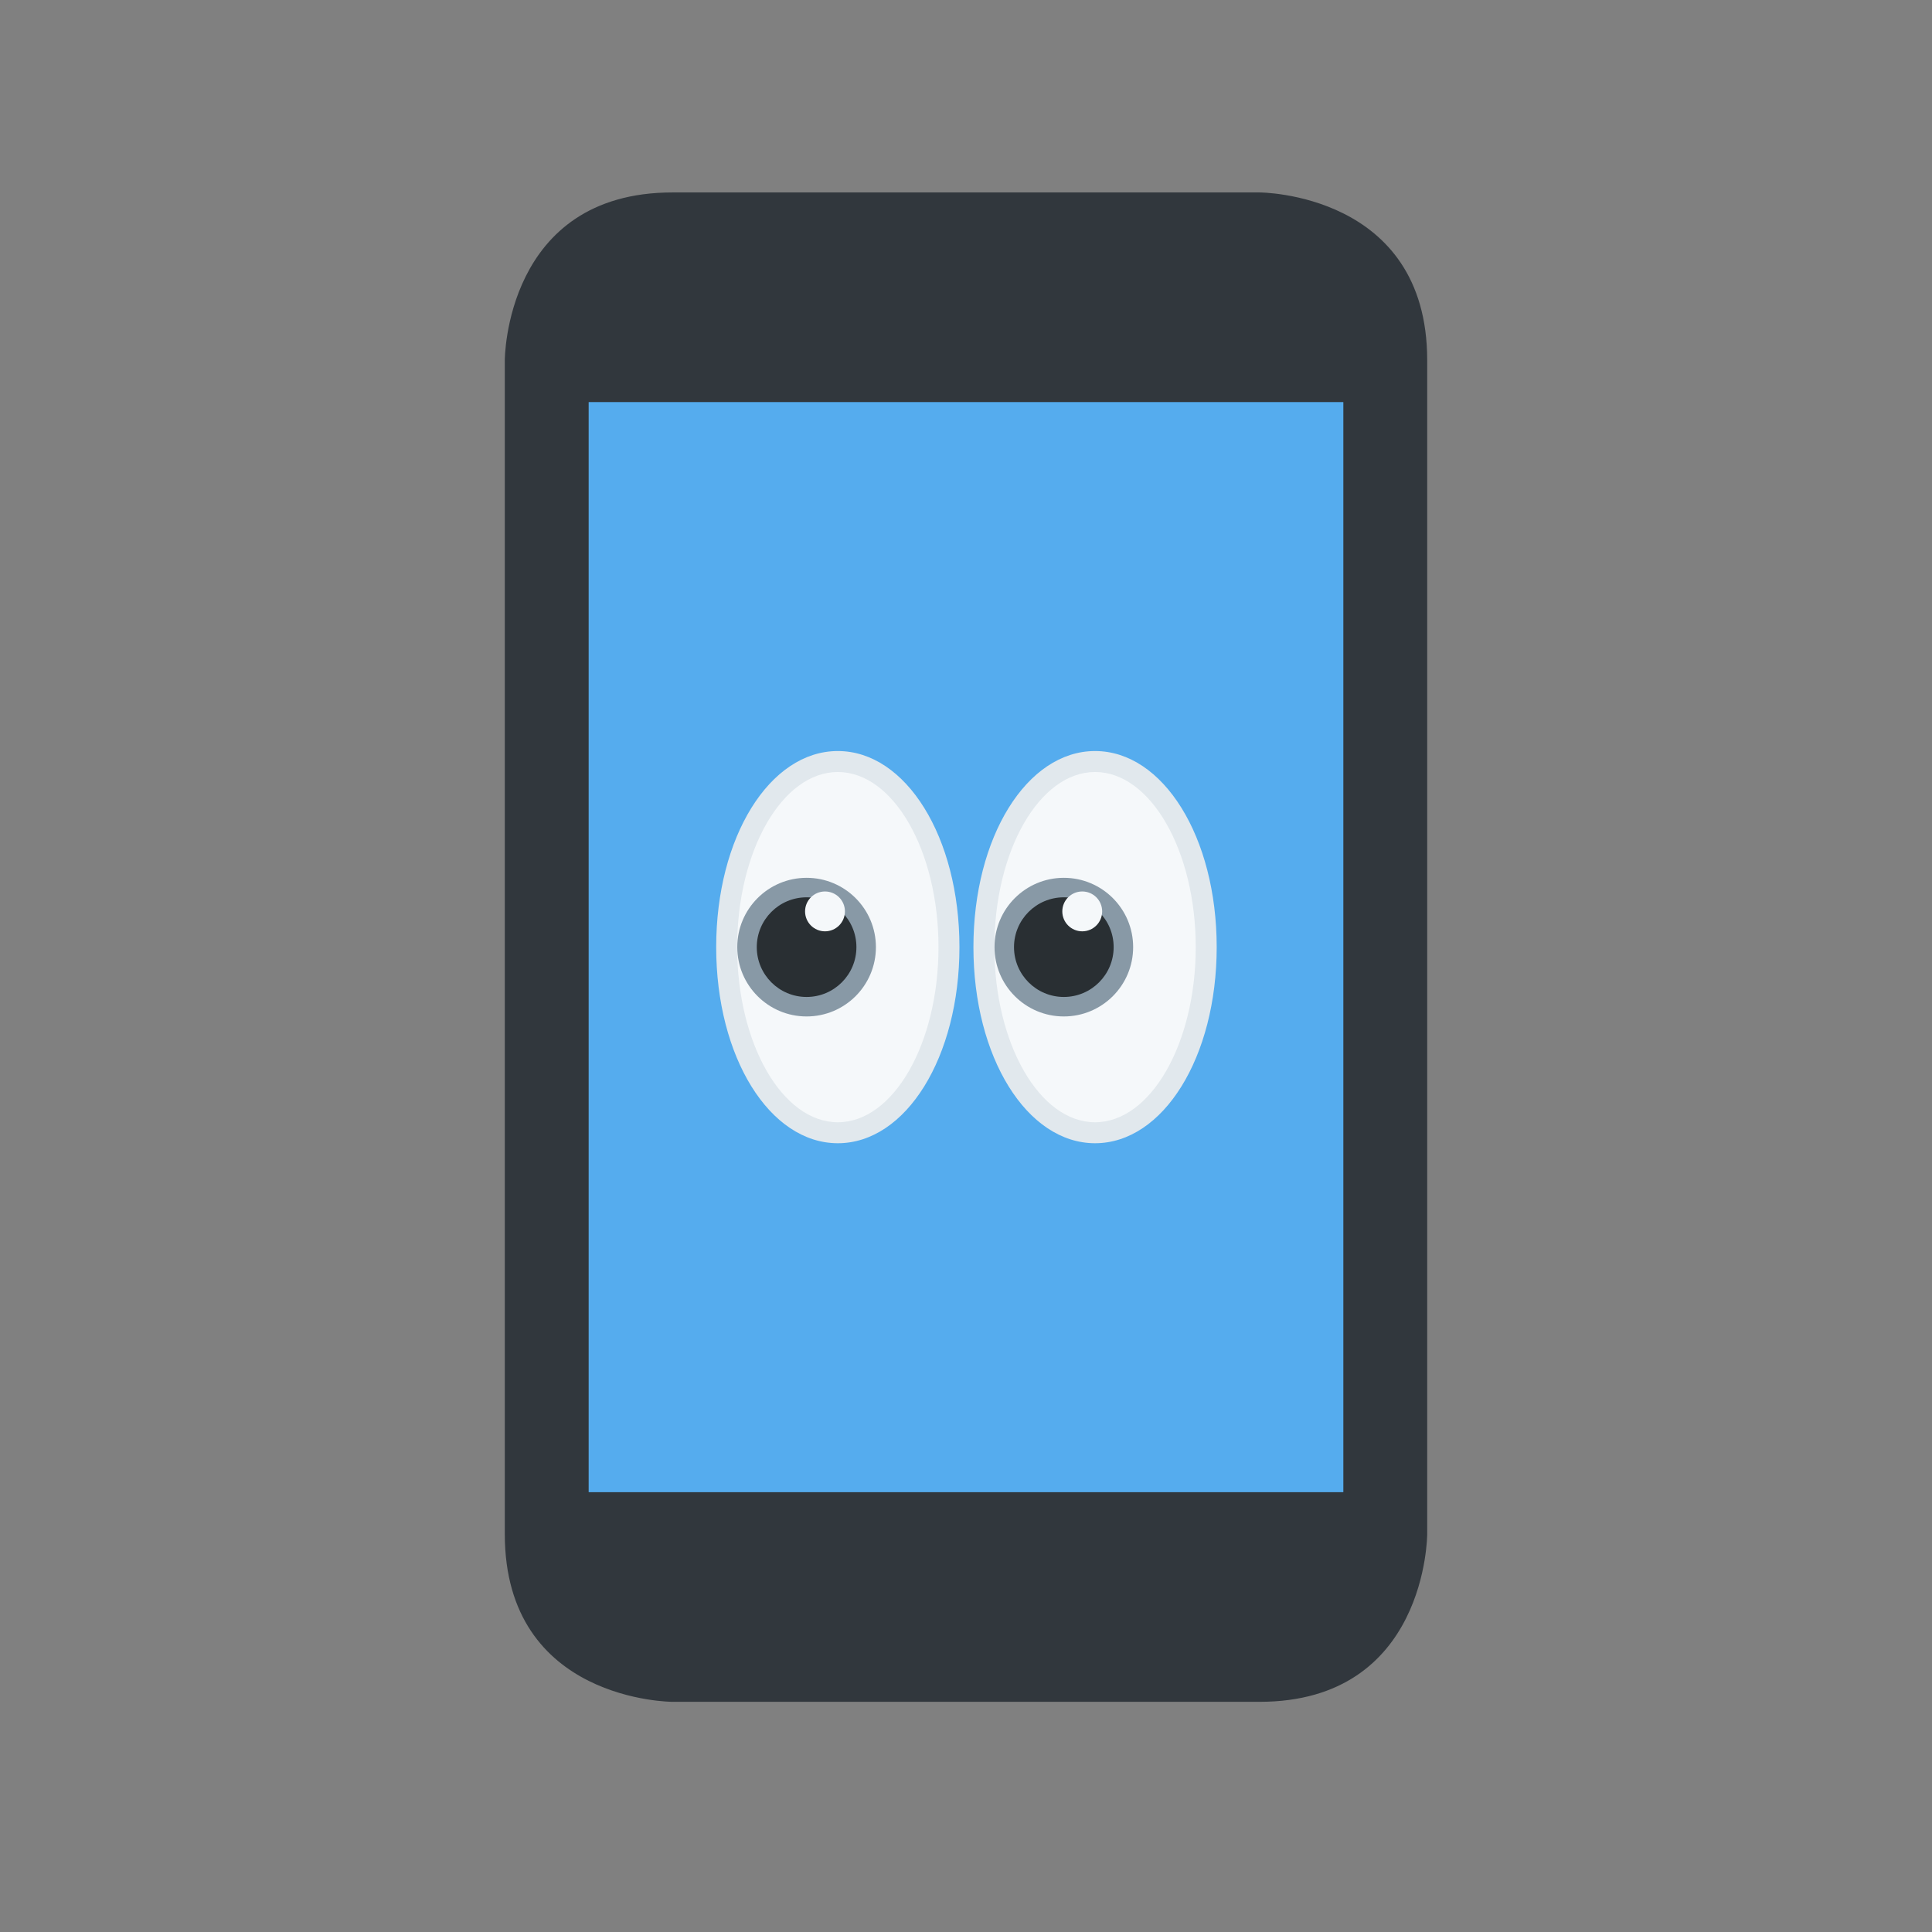 <svg width="512" height="512" viewBox="0 0 512 512" fill="none" xmlns="http://www.w3.org/2000/svg">
<rect x="0" y="0" width="512" height="512" fill="#808080" stroke="none"/>
<path d="M178.222 451C178.222 451 133.778 451 133.778 406.556V95.444C133.778 95.444 133.778 51 178.222 51H333.778C333.778 51 378.222 51 378.222 95.444V406.556C378.222 406.556 378.222 451 333.778 451H178.222Z" fill="#31373D"/>
<path d="M156 106.556H356V395.444H156V106.556Z" fill="#55ACEE"/>
<g clip-path="url(#clip0_83_2)">
<path d="M222.03 300.189C238.297 300.189 251.485 278.166 251.485 251C251.485 223.834 238.297 201.811 222.03 201.811C205.762 201.811 192.574 223.834 192.574 251C192.574 278.166 205.762 300.189 222.03 300.189Z" fill="#F5F8FA"/>
<path d="M222.03 302.967C203.956 302.967 189.796 280.141 189.796 251C189.796 221.859 203.956 199.033 222.03 199.033C240.104 199.033 254.263 221.859 254.263 251C254.263 280.141 240.104 302.967 222.03 302.967ZM222.03 204.589C207.318 204.589 195.352 225.407 195.352 251C195.352 276.593 207.318 297.411 222.03 297.411C236.741 297.411 248.707 276.593 248.707 251C248.707 225.407 236.741 204.589 222.03 204.589Z" fill="#E1E8ED"/>
<path d="M213.756 269.37C223.901 269.37 232.126 261.146 232.126 251C232.126 240.854 223.901 232.63 213.756 232.63C203.61 232.63 195.385 240.854 195.385 251C195.385 261.146 203.61 269.37 213.756 269.37Z" fill="#8899A6"/>
<path d="M213.756 264.204C221.048 264.204 226.959 258.292 226.959 251C226.959 243.708 221.048 237.796 213.756 237.796C206.463 237.796 200.552 243.708 200.552 251C200.552 258.292 206.463 264.204 213.756 264.204Z" fill="#292F33"/>
<path d="M218.633 246.811C221.55 246.811 223.915 244.447 223.915 241.53C223.915 238.613 221.55 236.248 218.633 236.248C215.716 236.248 213.352 238.613 213.352 241.53C213.352 244.447 215.716 246.811 218.633 246.811Z" fill="#F5F8FA"/>
<path d="M290.2 300.189C306.468 300.189 319.656 278.166 319.656 251C319.656 223.834 306.468 201.811 290.2 201.811C273.932 201.811 260.744 223.834 260.744 251C260.744 278.166 273.932 300.189 290.2 300.189Z" fill="#F5F8FA"/>
<path d="M290.2 302.967C272.126 302.967 257.967 280.141 257.967 251C257.967 221.859 272.126 199.033 290.2 199.033C308.274 199.033 322.437 221.859 322.437 251C322.437 280.141 308.274 302.967 290.2 302.967ZM290.2 204.589C275.489 204.589 263.522 225.411 263.522 251C263.522 276.593 275.489 297.411 290.2 297.411C304.911 297.411 316.881 276.593 316.881 251C316.881 225.407 304.911 204.589 290.2 204.589Z" fill="#E1E8ED"/>
<path d="M281.926 269.37C292.072 269.37 300.296 261.146 300.296 251C300.296 240.854 292.072 232.63 281.926 232.63C271.78 232.63 263.556 240.854 263.556 251C263.556 261.146 271.78 269.37 281.926 269.37Z" fill="#8899A6"/>
<path d="M281.926 264.204C289.218 264.204 295.13 258.292 295.13 251C295.13 243.708 289.218 237.796 281.926 237.796C274.634 237.796 268.722 243.708 268.722 251C268.722 258.292 274.634 264.204 281.926 264.204Z" fill="#292F33"/>
<path d="M286.804 246.811C289.721 246.811 292.085 244.447 292.085 241.53C292.085 238.613 289.721 236.248 286.804 236.248C283.887 236.248 281.522 238.613 281.522 241.53C281.522 244.447 283.887 246.811 286.804 246.811Z" fill="#F5F8FA"/>
</g>
<defs>
<clipPath id="clip0_83_2">
<rect width="133.333" height="133.333" fill="white" transform="translate(189.333 184.333)"/>
</clipPath>
</defs>
</svg>
